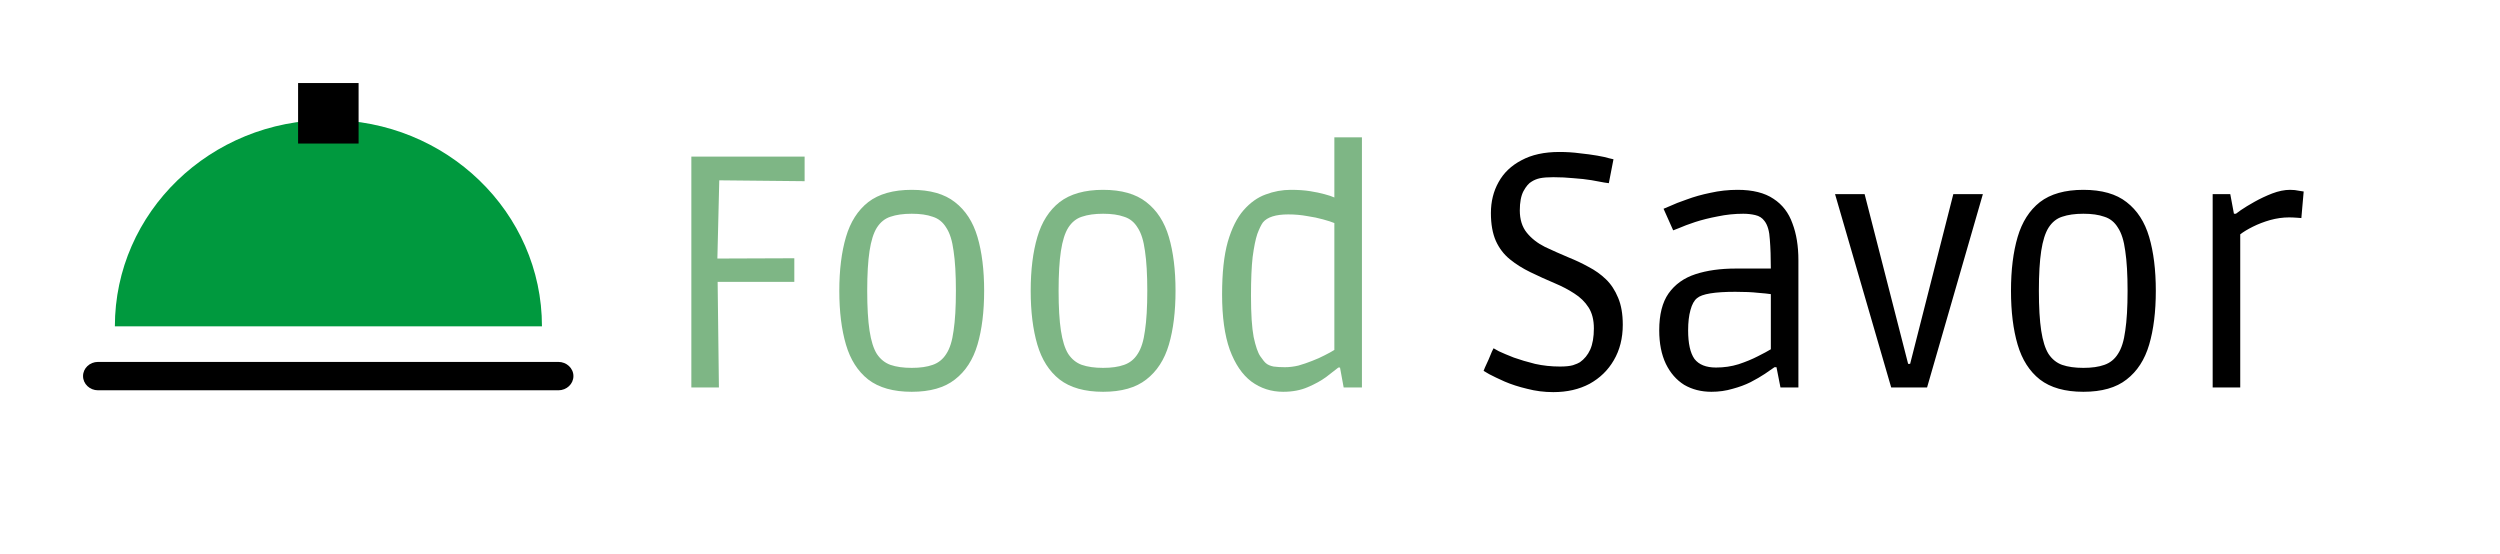 <svg width="271" height="60" viewBox="0 0 271 60" fill="none" xmlns="http://www.w3.org/2000/svg">
<path fill-rule="evenodd" clip-rule="evenodd" d="M60.527 39.231H10.63C9.728 39.231 9.002 39.92 9.002 40.766C9.002 41.619 9.731 42.308 10.63 42.308H60.527C61.429 42.308 62.159 41.619 62.159 40.766C62.159 39.92 61.426 39.231 60.527 39.231Z" fill="black"/>
<path fill-rule="evenodd" clip-rule="evenodd" d="M35.6 13.002C22.814 13.002 12.452 23.02 12.452 35.377H58.748C58.752 23.02 48.383 13.002 35.6 13.002V13.002Z" fill="#00993E"/>
<path fill-rule="evenodd" clip-rule="evenodd" d="M32.313 9.002H38.871V15.56H32.313V9.002Z" fill="black"/>
<path d="M74.942 42.002V16.977H87.22V19.641L76.598 19.533L78.002 18.165L77.75 28.607L76.418 28.031L86.104 27.995V30.552H76.418L77.786 30.047L77.93 42.002H74.942ZM98.831 42.47C96.839 42.47 95.266 42.026 94.114 41.138C92.986 40.249 92.182 38.989 91.702 37.357C91.222 35.724 90.981 33.78 90.981 31.524C90.981 29.267 91.222 27.323 91.702 25.691C92.182 24.058 92.986 22.798 94.114 21.91C95.266 21.022 96.839 20.578 98.831 20.578C100.823 20.578 102.384 21.022 103.512 21.91C104.664 22.798 105.48 24.058 105.96 25.691C106.441 27.323 106.681 29.267 106.681 31.524C106.681 33.78 106.441 35.724 105.96 37.357C105.48 38.989 104.664 40.249 103.512 41.138C102.384 42.026 100.823 42.47 98.831 42.47ZM98.831 39.877C99.743 39.877 100.499 39.769 101.1 39.553C101.724 39.337 102.216 38.941 102.576 38.365C102.96 37.789 103.224 36.949 103.368 35.845C103.536 34.74 103.62 33.3 103.62 31.524C103.62 29.747 103.536 28.307 103.368 27.203C103.224 26.099 102.96 25.259 102.576 24.682C102.216 24.082 101.724 23.686 101.1 23.494C100.499 23.278 99.743 23.17 98.831 23.17C97.919 23.17 97.151 23.278 96.527 23.494C95.927 23.686 95.434 24.082 95.05 24.682C94.69 25.259 94.426 26.099 94.258 27.203C94.09 28.307 94.006 29.747 94.006 31.524C94.006 33.3 94.09 34.74 94.258 35.845C94.426 36.949 94.69 37.789 95.05 38.365C95.434 38.941 95.927 39.337 96.527 39.553C97.151 39.769 97.919 39.877 98.831 39.877ZM119.577 42.47C117.585 42.47 116.013 42.026 114.86 41.138C113.732 40.249 112.928 38.989 112.448 37.357C111.968 35.724 111.728 33.78 111.728 31.524C111.728 29.267 111.968 27.323 112.448 25.691C112.928 24.058 113.732 22.798 114.86 21.91C116.013 21.022 117.585 20.578 119.577 20.578C121.57 20.578 123.13 21.022 124.258 21.91C125.41 22.798 126.227 24.058 126.707 25.691C127.187 27.323 127.427 29.267 127.427 31.524C127.427 33.78 127.187 35.724 126.707 37.357C126.227 38.989 125.41 40.249 124.258 41.138C123.13 42.026 121.57 42.47 119.577 42.47ZM119.577 39.877C120.49 39.877 121.246 39.769 121.846 39.553C122.47 39.337 122.962 38.941 123.322 38.365C123.706 37.789 123.97 36.949 124.114 35.845C124.282 34.74 124.366 33.3 124.366 31.524C124.366 29.747 124.282 28.307 124.114 27.203C123.97 26.099 123.706 25.259 123.322 24.682C122.962 24.082 122.47 23.686 121.846 23.494C121.246 23.278 120.49 23.17 119.577 23.17C118.665 23.17 117.897 23.278 117.273 23.494C116.673 23.686 116.181 24.082 115.797 24.682C115.437 25.259 115.172 26.099 115.004 27.203C114.836 28.307 114.752 29.747 114.752 31.524C114.752 33.3 114.836 34.74 115.004 35.845C115.172 36.949 115.437 37.789 115.797 38.365C116.181 38.941 116.673 39.337 117.273 39.553C117.897 39.769 118.665 39.877 119.577 39.877ZM139.099 42.47C137.803 42.47 136.651 42.098 135.643 41.354C134.658 40.609 133.878 39.457 133.302 37.897C132.75 36.337 132.474 34.344 132.474 31.92C132.474 29.591 132.678 27.695 133.086 26.231C133.518 24.742 134.094 23.59 134.815 22.774C135.535 21.958 136.327 21.394 137.191 21.082C138.079 20.746 138.991 20.578 139.928 20.578C140.72 20.578 141.416 20.626 142.016 20.722C142.616 20.818 143.132 20.926 143.564 21.046C144.02 21.166 144.38 21.286 144.644 21.406V14.888H147.633V42.002H145.653L145.257 39.841H145.077C144.764 40.081 144.332 40.417 143.78 40.849C143.228 41.258 142.556 41.63 141.764 41.966C140.996 42.302 140.108 42.47 139.099 42.47ZM139.279 39.805C139.759 39.805 140.252 39.745 140.756 39.625C141.26 39.481 141.752 39.313 142.232 39.121C142.736 38.929 143.192 38.725 143.6 38.509C144.032 38.293 144.38 38.101 144.644 37.933V24.178C144.356 24.058 143.948 23.926 143.42 23.782C142.916 23.638 142.34 23.518 141.692 23.422C141.044 23.302 140.36 23.242 139.639 23.242C138.295 23.242 137.383 23.53 136.903 24.106C136.711 24.37 136.507 24.79 136.291 25.366C136.099 25.943 135.931 26.771 135.787 27.851C135.667 28.907 135.607 30.311 135.607 32.064C135.607 34.032 135.703 35.52 135.895 36.529C136.111 37.537 136.351 38.233 136.615 38.617C136.879 39.001 137.083 39.253 137.227 39.373C137.419 39.541 137.695 39.661 138.055 39.733C138.415 39.781 138.823 39.805 139.279 39.805Z" fill="#7EB685"/>
<path d="M168.384 42.506C167.399 42.506 166.451 42.386 165.539 42.146C164.627 41.93 163.811 41.666 163.09 41.354C162.394 41.042 161.842 40.778 161.434 40.562C161.026 40.321 160.822 40.201 160.822 40.201C160.822 40.201 160.87 40.081 160.966 39.841C161.086 39.577 161.218 39.289 161.362 38.977C161.506 38.641 161.626 38.353 161.722 38.113C161.842 37.873 161.902 37.753 161.902 37.753C161.902 37.753 162.094 37.861 162.478 38.077C162.886 38.269 163.427 38.497 164.099 38.761C164.771 39.001 165.539 39.229 166.403 39.445C167.267 39.637 168.167 39.733 169.104 39.733C169.704 39.733 170.172 39.685 170.508 39.589C170.868 39.469 171.12 39.361 171.264 39.265C171.744 38.929 172.116 38.473 172.38 37.897C172.644 37.297 172.776 36.529 172.776 35.593C172.776 34.68 172.584 33.924 172.2 33.324C171.816 32.724 171.3 32.22 170.652 31.812C170.028 31.404 169.344 31.044 168.6 30.732C167.639 30.323 166.739 29.915 165.899 29.507C165.059 29.099 164.315 28.631 163.667 28.103C163.018 27.575 162.514 26.915 162.154 26.123C161.794 25.306 161.614 24.298 161.614 23.098C161.614 21.85 161.89 20.734 162.442 19.749C162.994 18.741 163.823 17.949 164.927 17.373C166.031 16.773 167.399 16.473 169.032 16.473C169.824 16.473 170.568 16.521 171.264 16.617C171.96 16.689 172.584 16.773 173.136 16.869C173.689 16.965 174.121 17.061 174.433 17.157C174.745 17.229 174.901 17.265 174.901 17.265L174.397 19.857C174.397 19.857 174.229 19.833 173.893 19.785C173.557 19.713 173.1 19.629 172.524 19.533C171.948 19.437 171.3 19.365 170.58 19.317C169.86 19.245 169.128 19.209 168.384 19.209C167.783 19.209 167.303 19.245 166.943 19.317C166.607 19.389 166.307 19.509 166.043 19.677C165.731 19.845 165.431 20.194 165.143 20.722C164.879 21.226 164.747 21.922 164.747 22.81C164.747 23.794 164.999 24.598 165.503 25.223C166.007 25.847 166.667 26.363 167.483 26.771C168.299 27.155 169.164 27.539 170.076 27.923C170.796 28.211 171.504 28.547 172.2 28.931C172.896 29.291 173.521 29.735 174.073 30.264C174.625 30.792 175.069 31.464 175.405 32.28C175.741 33.072 175.909 34.044 175.909 35.196C175.909 36.661 175.585 37.945 174.937 39.049C174.313 40.129 173.437 40.982 172.308 41.606C171.18 42.206 169.872 42.506 168.384 42.506ZM185.514 42.47C184.409 42.47 183.425 42.218 182.561 41.714C181.721 41.186 181.061 40.429 180.581 39.445C180.101 38.437 179.86 37.225 179.86 35.809C179.86 34.104 180.197 32.772 180.869 31.812C181.565 30.828 182.537 30.131 183.785 29.723C185.033 29.315 186.486 29.111 188.142 29.111H191.959C191.959 27.911 191.923 26.867 191.851 25.979C191.803 25.066 191.611 24.394 191.275 23.962C191.035 23.626 190.699 23.41 190.267 23.314C189.858 23.218 189.426 23.17 188.97 23.17C188.034 23.17 187.11 23.266 186.198 23.458C185.31 23.626 184.493 23.83 183.749 24.07C183.029 24.31 182.453 24.526 182.021 24.718C181.589 24.886 181.373 24.97 181.373 24.97L180.329 22.63C180.329 22.63 180.557 22.534 181.013 22.342C181.469 22.126 182.081 21.886 182.849 21.622C183.617 21.334 184.469 21.094 185.406 20.902C186.366 20.686 187.35 20.578 188.358 20.578C189.99 20.578 191.287 20.902 192.247 21.55C193.207 22.174 193.891 23.062 194.299 24.214C194.731 25.343 194.947 26.675 194.947 28.211V42.002H193.003L192.571 39.805H192.355C192.115 39.973 191.767 40.213 191.311 40.526C190.879 40.813 190.363 41.114 189.762 41.426C189.186 41.714 188.538 41.954 187.818 42.146C187.098 42.362 186.33 42.47 185.514 42.47ZM186.018 39.841C186.882 39.841 187.698 39.721 188.466 39.481C189.258 39.217 189.954 38.929 190.555 38.617C191.179 38.305 191.647 38.053 191.959 37.861V31.884C191.647 31.836 191.179 31.788 190.555 31.74C189.93 31.668 189.114 31.632 188.106 31.632C185.874 31.632 184.493 31.86 183.965 32.316C183.653 32.556 183.413 32.988 183.245 33.612C183.077 34.212 182.993 34.944 182.993 35.809C182.993 37.225 183.221 38.257 183.677 38.905C184.157 39.529 184.937 39.841 186.018 39.841ZM205.006 42.002L198.92 21.046H202.125L206.842 39.445H207.058L211.739 21.046H214.943L208.894 42.002H205.006ZM225.84 42.47C223.848 42.47 222.276 42.026 221.123 41.138C219.995 40.249 219.191 38.989 218.711 37.357C218.231 35.724 217.991 33.78 217.991 31.524C217.991 29.267 218.231 27.323 218.711 25.691C219.191 24.058 219.995 22.798 221.123 21.91C222.276 21.022 223.848 20.578 225.84 20.578C227.833 20.578 229.393 21.022 230.521 21.91C231.674 22.798 232.49 24.058 232.97 25.691C233.45 27.323 233.69 29.267 233.69 31.524C233.69 33.78 233.45 35.724 232.97 37.357C232.49 38.989 231.674 40.249 230.521 41.138C229.393 42.026 227.833 42.47 225.84 42.47ZM225.84 39.877C226.753 39.877 227.509 39.769 228.109 39.553C228.733 39.337 229.225 38.941 229.585 38.365C229.969 37.789 230.233 36.949 230.377 35.845C230.545 34.74 230.629 33.3 230.629 31.524C230.629 29.747 230.545 28.307 230.377 27.203C230.233 26.099 229.969 25.259 229.585 24.682C229.225 24.082 228.733 23.686 228.109 23.494C227.509 23.278 226.753 23.17 225.84 23.17C224.928 23.17 224.16 23.278 223.536 23.494C222.936 23.686 222.444 24.082 222.06 24.682C221.7 25.259 221.436 26.099 221.267 27.203C221.099 28.307 221.015 29.747 221.015 31.524C221.015 33.3 221.099 34.74 221.267 35.845C221.436 36.949 221.7 37.789 222.06 38.365C222.444 38.941 222.936 39.337 223.536 39.553C224.16 39.769 224.928 39.877 225.84 39.877ZM239.853 42.002V21.046H241.762L242.158 23.17H242.374C242.374 23.17 242.554 23.038 242.914 22.774C243.298 22.51 243.79 22.21 244.39 21.874C244.99 21.538 245.626 21.238 246.299 20.974C246.995 20.71 247.643 20.578 248.243 20.578C248.603 20.578 248.939 20.614 249.251 20.686C249.563 20.734 249.719 20.758 249.719 20.758L249.467 23.638C249.467 23.638 249.311 23.626 248.999 23.602C248.687 23.578 248.399 23.566 248.135 23.566C247.463 23.566 246.779 23.662 246.083 23.854C245.41 24.046 244.786 24.286 244.21 24.574C243.634 24.862 243.178 25.139 242.842 25.402V42.002H239.853Z" fill="black"/>
</svg>
